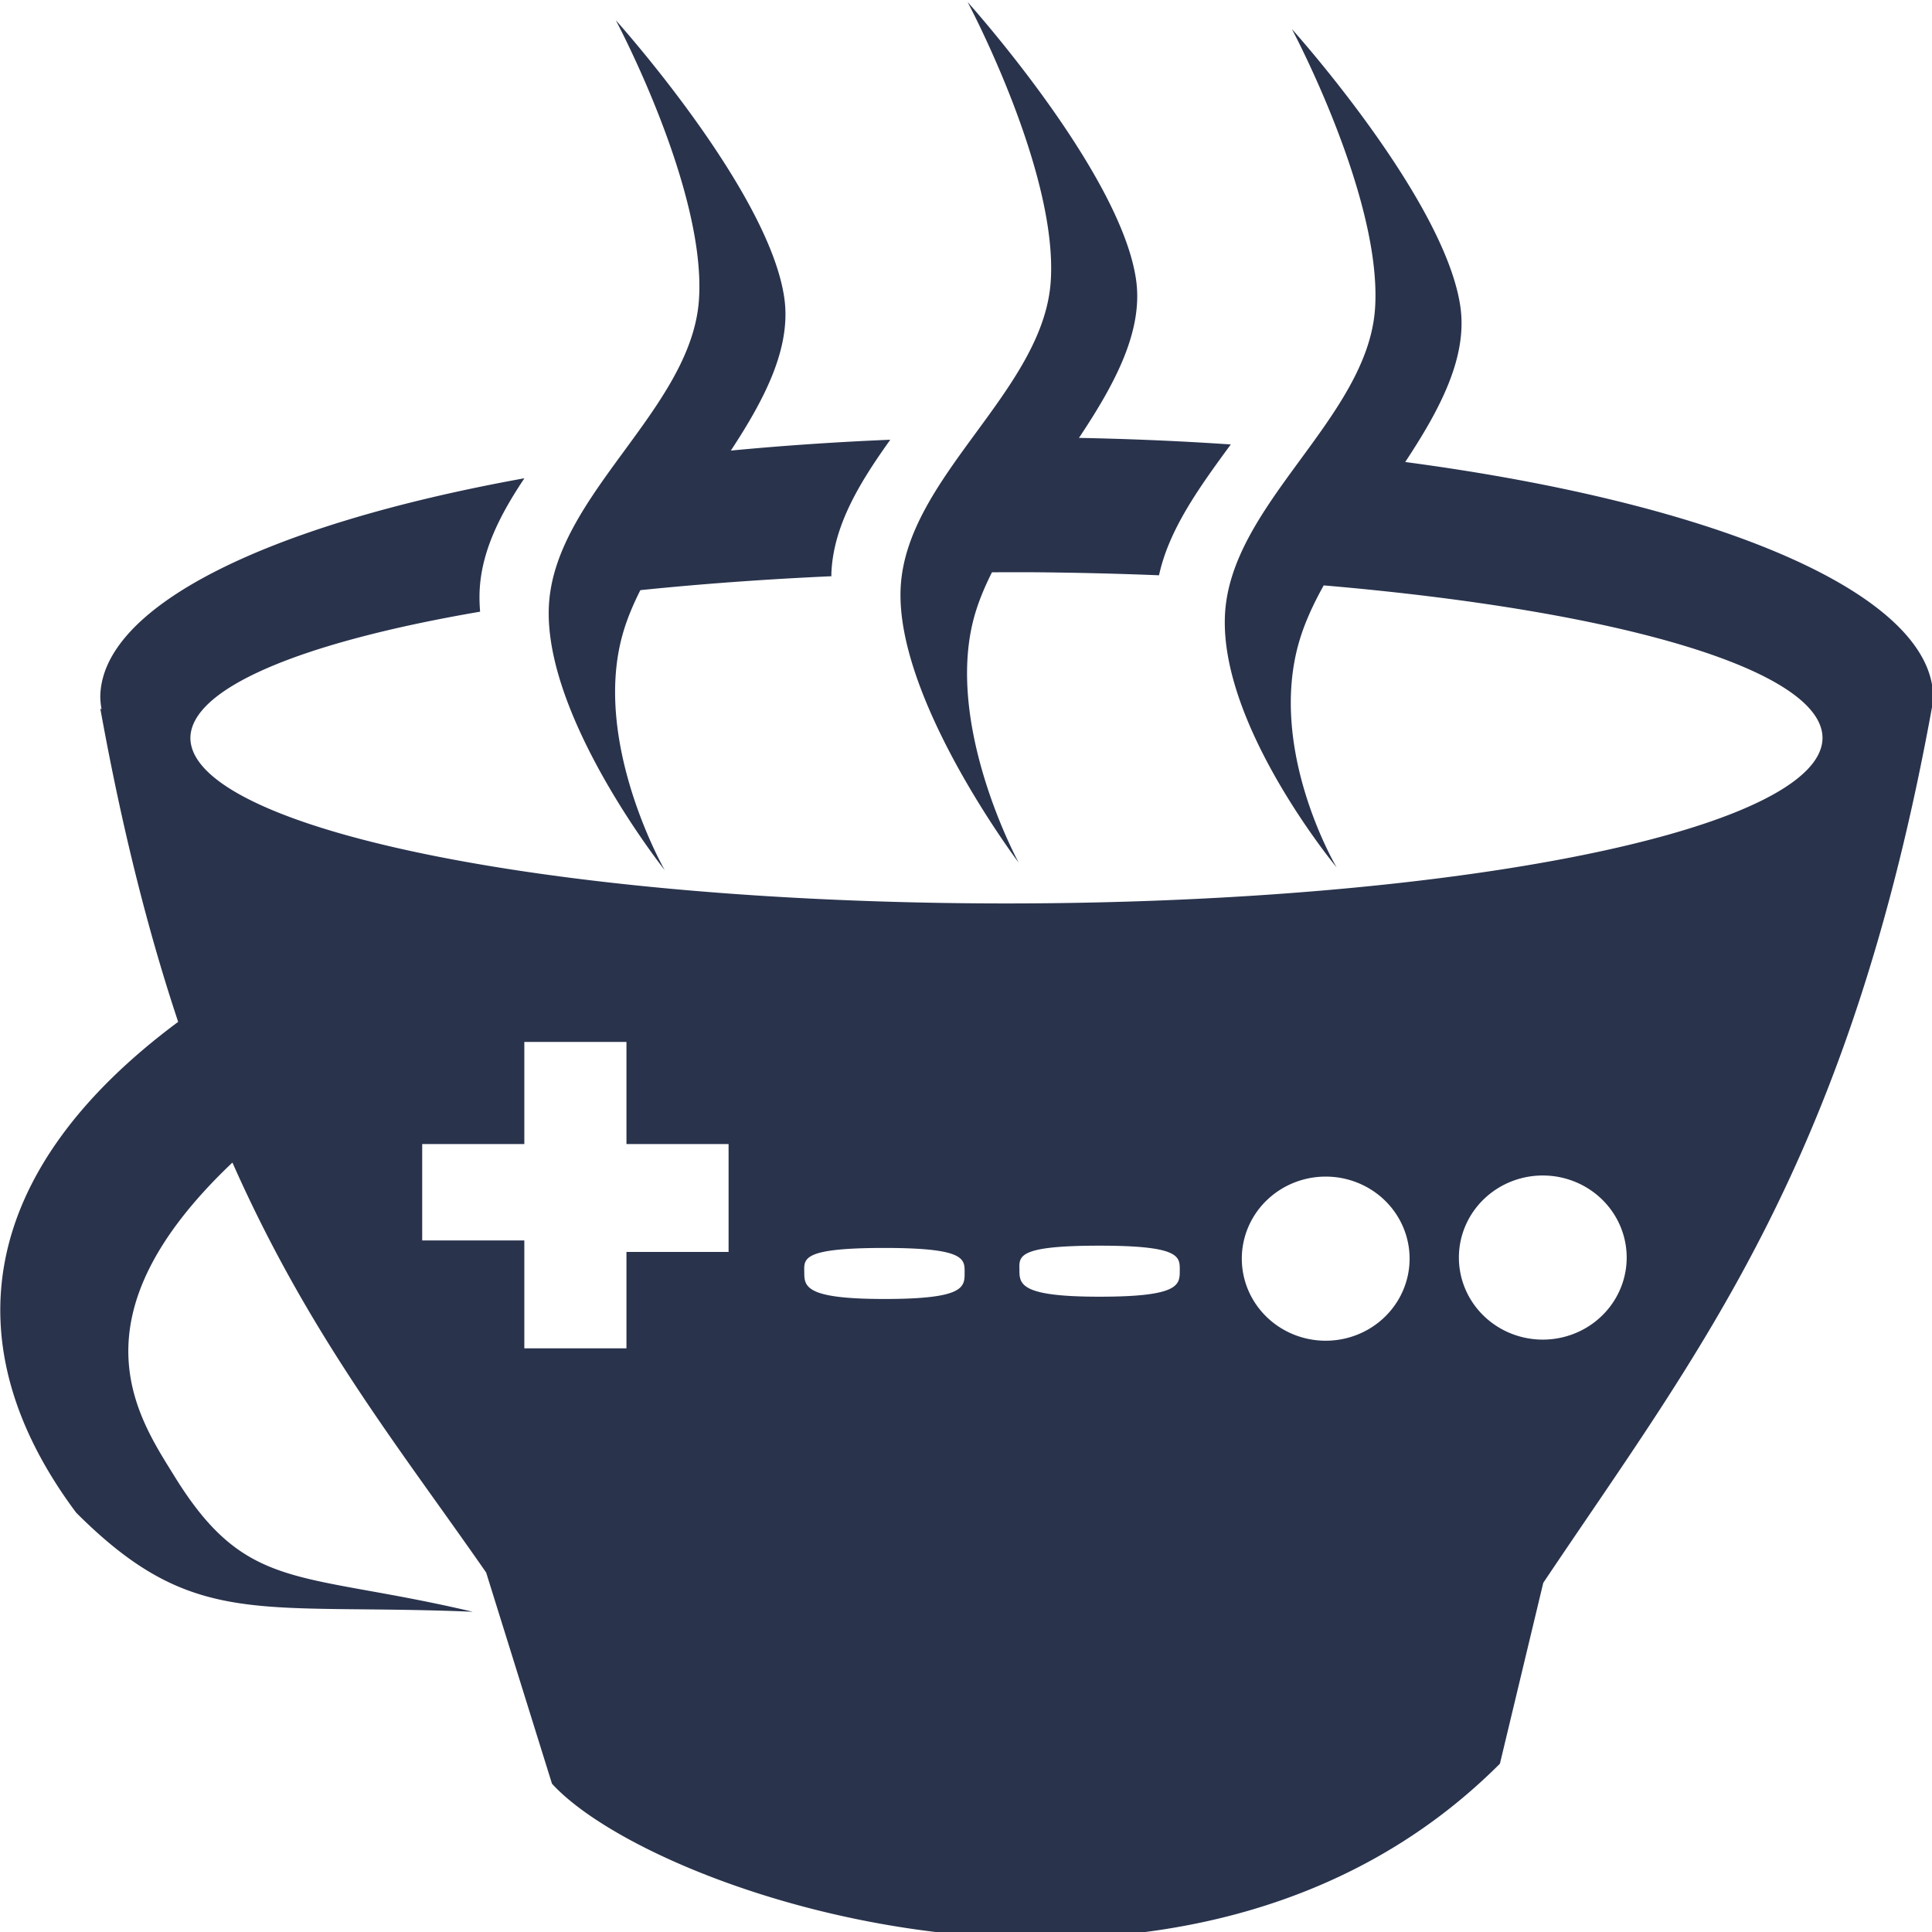 <?xml version="1.0" encoding="UTF-8" standalone="no"?>
<svg
   xmlns:dc="http://purl.org/dc/elements/1.1/"
   xmlns:cc="http://creativecommons.org/ns#"
   xmlns:rdf="http://www.w3.org/1999/02/22-rdf-syntax-ns#"
   xmlns:svg="http://www.w3.org/2000/svg"
   xmlns="http://www.w3.org/2000/svg"
   version="1.1"
   viewBox="0 0 100 100"
   id="svg2">
  <defs
     id="defs3" />
  <g
     transform="matrix(0.202,0,0,0.202,-33,-45.055)"
     id="layer1">
    <path
       style="fill:#29334c;fill-opacity:1;stroke:none"
       d="m 256.18,3.773 c 0,0 23.238,43.499 21.301,71.641 -1.938,28.142 -37.249,50.168 -38.461,78.687 -1.212,28.519 30.244,70.172 30.244,70.172 0,0 -19.574,-35.894 -11.086,-64.006 1.038,-3.437 2.5,-6.897 4.252,-10.371 a 209.104,42.442 0 0 1 9.814,-0.016 209.104,42.442 0 0 1 0.002,0 209.104,42.442 0 0 1 32.986,0.783 c 2.564,-11.864 10.463,-22.708 18.389,-33.525 A 234.821,66.62 0 0 0 284.717,115.459 c 9.113,-13.673 16.486,-27.269 14.65,-40.416 -3.849,-27.573 -43.188,-71.27 -43.188,-71.27 z m -90.137,4.666 c 0,0 23.238,43.501 21.301,71.643 -1.938,28.142 -37.249,50.168 -38.461,78.687 -1.212,28.519 29.703,67.459 29.703,67.459 0,0 -19.033,-33.183 -10.545,-61.295 1.047,-3.468 2.524,-6.958 4.297,-10.463 a 209.104,42.442 0 0 1 48.939,-3.564 c 0.006,-0.275 -0.006,-0.557 0.006,-0.83 0.521,-12.248 7.338,-23.297 15.092,-34.148 a 234.821,66.62 0 0 0 -40.857,2.781 c 8.672,-13.195 15.485,-26.305 13.713,-38.998 -3.849,-27.573 -43.188,-71.271 -43.188,-71.271 z m 173.238,2.262 c 0,0 23.238,43.499 21.301,71.641 -1.938,28.142 -37.249,50.168 -38.461,78.688 -1.212,28.519 28.617,64.477 28.617,64.477 0,0 -17.947,-30.199 -9.459,-58.311 1.393,-4.614 3.55,-9.267 6.152,-13.943 a 209.104,42.442 0 0 1 127.812,39.053 209.104,42.442 0 0 1 -418.209,0 209.104,42.442 0 0 1 74.238,-32.318 c -0.147,-1.786 -0.199,-3.54 -0.127,-5.244 0.438,-10.296 5.327,-19.745 11.479,-28.941 a 234.821,66.62 0 0 0 -108.678,56.037 234.821,66.62 0 0 0 0.34,3.197 c -0.112,-0.086 -0.228,-0.171 -0.34,-0.258 5.684,31.464 12.439,57.736 19.957,80.314 C 2.664,303.126 -4.374,347.798 27.758,390.844 57.965,421.054 74.328,413.942 129.391,416.246 84.744,405.733 71.448,411.478 52.941,381.502 43.688,366.513 25.794,340.971 67.803,301.143 c 19.716,44.492 42.737,72.969 65.016,105.049 l 16.869,54.111 c 26.693,29.27 163.127,74.758 242.895,-5.127 l 11.105,-46.332 c 39.99,-59.717 78.513,-107.332 99.814,-225.502 -0.069,0.066 -0.143,0.131 -0.213,0.197 a 234.821,66.62 0 0 0 0.301,-1.701 234.821,66.62 0 0 0 -135.275,-60.201 c 8.881,-13.42 15.956,-26.759 14.154,-39.666 -3.849,-27.573 -43.188,-71.27 -43.188,-71.27 z m -196.682,259.533 26.17,0 0,26.168 26.168,0 0,27.639 -26.168,0 0,24.699 -26.17,0 0,-27.639 -26.168,0 0,-24.699 26.168,0 0,-26.168 z m 261.584,34.232 a 21.497,21.021 0 0 1 20.883,21.025 21.497,21.021 0 1 1 -42.994,0 21.497,21.021 0 0 1 22.111,-21.025 z m -55.625,0.283 a 21.497,21.021 0 0 1 20.883,21.025 21.497,21.021 0 1 1 -42.994,0 21.497,21.021 0 0 1 22.111,-21.025 z m -58.553,17.691 c 21.173,0 20.543,2.926 20.543,6.537 0,3.611 -0.391,6.539 -20.543,6.539 -19.537,0 -20.541,-2.928 -20.541,-6.539 0,-3.611 -1.363,-6.537 20.541,-6.537 z m -55.127,0.584 c 21.173,0 20.541,2.926 20.541,6.537 0,3.611 -0.389,6.539 -20.541,6.539 -19.537,0 -20.543,-2.928 -20.543,-6.539 0,-3.611 -1.361,-6.537 20.543,-6.537 z"
       transform="translate(155.117,219.791)"
       id="path3907" />
  </g>
</svg>
